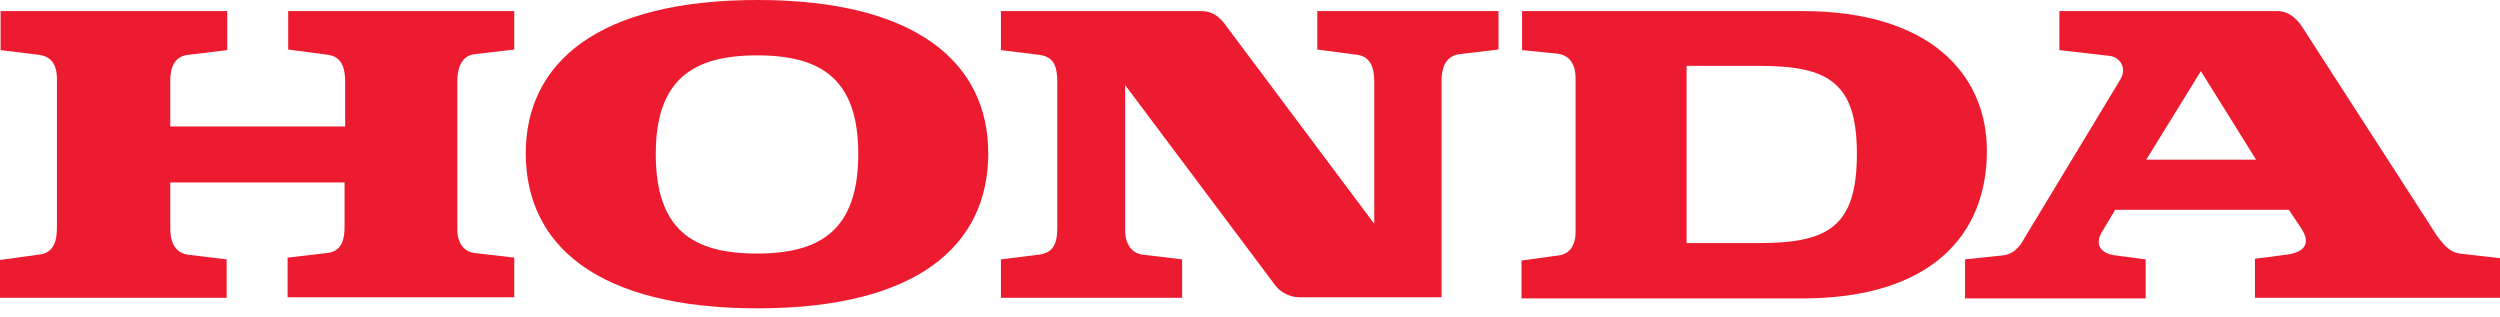 <svg width="150" height="19" viewBox="0 0 150 19" fill="none" xmlns="http://www.w3.org/2000/svg">
<path d="M117.902 17.87V15.562L120.214 15.318C121.008 15.213 121.353 14.478 121.457 14.303L127.186 4.826C127.669 4.092 127.186 3.427 126.599 3.357L123.562 3.008V0.664H136.643C137.368 0.664 137.851 1.189 138.127 1.609L145.755 13.429C146.341 14.373 146.825 15.108 147.584 15.213L150 15.492V17.87H135.297V15.527L137.161 15.283C138.058 15.178 138.783 14.758 138.058 13.674L137.333 12.59H126.91L126.116 13.919C125.633 14.723 126.116 15.213 126.875 15.318L128.739 15.562V17.905H117.902M128.774 9.582H135.366L132.052 4.267L128.774 9.582Z" fill="#ED1B2F"/>
<path d="M108.134 0.664H91.325V3.008L93.431 3.217C94.225 3.322 94.535 3.917 94.535 4.686C94.535 5.456 94.535 13.254 94.535 13.954C94.535 14.583 94.259 15.213 93.569 15.318L91.291 15.632V17.905H108.134C115.865 17.905 119.213 14.094 119.213 9.058C119.213 4.511 115.865 0.664 108.134 0.664ZM105.545 14.583H101.196V3.952H105.545C109.687 3.952 111.413 4.931 111.413 9.232C111.413 13.604 109.687 14.583 105.545 14.583Z" fill="#ED1B2F"/>
<path d="M0 17.87H13.599V15.562L11.286 15.283C10.768 15.213 10.216 14.863 10.216 13.709V10.946H20.674V13.569C20.674 14.338 20.536 15.073 19.639 15.178L17.257 15.457V17.835H30.856V15.457L28.44 15.178C27.957 15.108 27.439 14.723 27.439 13.744V4.861C27.439 3.952 27.784 3.322 28.474 3.252L30.856 2.973V0.664H17.292V2.973L19.673 3.287C20.467 3.392 20.709 4.022 20.709 4.896V7.589H10.216V4.861C10.216 3.847 10.596 3.357 11.321 3.287L13.633 3.008V0.664H0.035V3.008L2.312 3.287C3.21 3.392 3.451 4.057 3.417 4.931V13.639C3.417 14.618 3.141 15.213 2.278 15.283L0 15.597V17.87Z" fill="#ED1B2F"/>
<path d="M31.546 9.198C31.546 3.777 35.861 0 45.456 0C54.982 0 59.296 3.777 59.296 9.198C59.296 14.758 54.982 18.5 45.456 18.5C35.861 18.5 31.546 14.723 31.546 9.198ZM45.421 3.322C41.556 3.322 39.346 4.791 39.346 9.233C39.346 13.779 41.556 15.213 45.421 15.213C49.287 15.213 51.496 13.744 51.496 9.233C51.496 4.756 49.287 3.322 45.421 3.322Z" fill="#ED1B2F"/>
<path d="M60.055 17.87H70.927V15.562L68.58 15.283C67.924 15.213 67.51 14.653 67.51 13.849V5.106L76.553 17.171C76.864 17.556 77.416 17.835 77.968 17.835H86.493V4.826C86.493 4.197 86.666 3.392 87.529 3.252L89.91 2.973V0.664H79.038V2.973L81.42 3.287C82.248 3.392 82.455 4.092 82.455 4.896V13.429L73.481 1.434C73.136 0.979 72.722 0.664 72.066 0.664H60.055V3.008L62.333 3.287C63.127 3.392 63.438 3.812 63.438 4.931V13.639C63.438 14.688 63.161 15.178 62.299 15.283L60.055 15.562V17.87Z" fill="#ED1B2F"/>
</svg>
